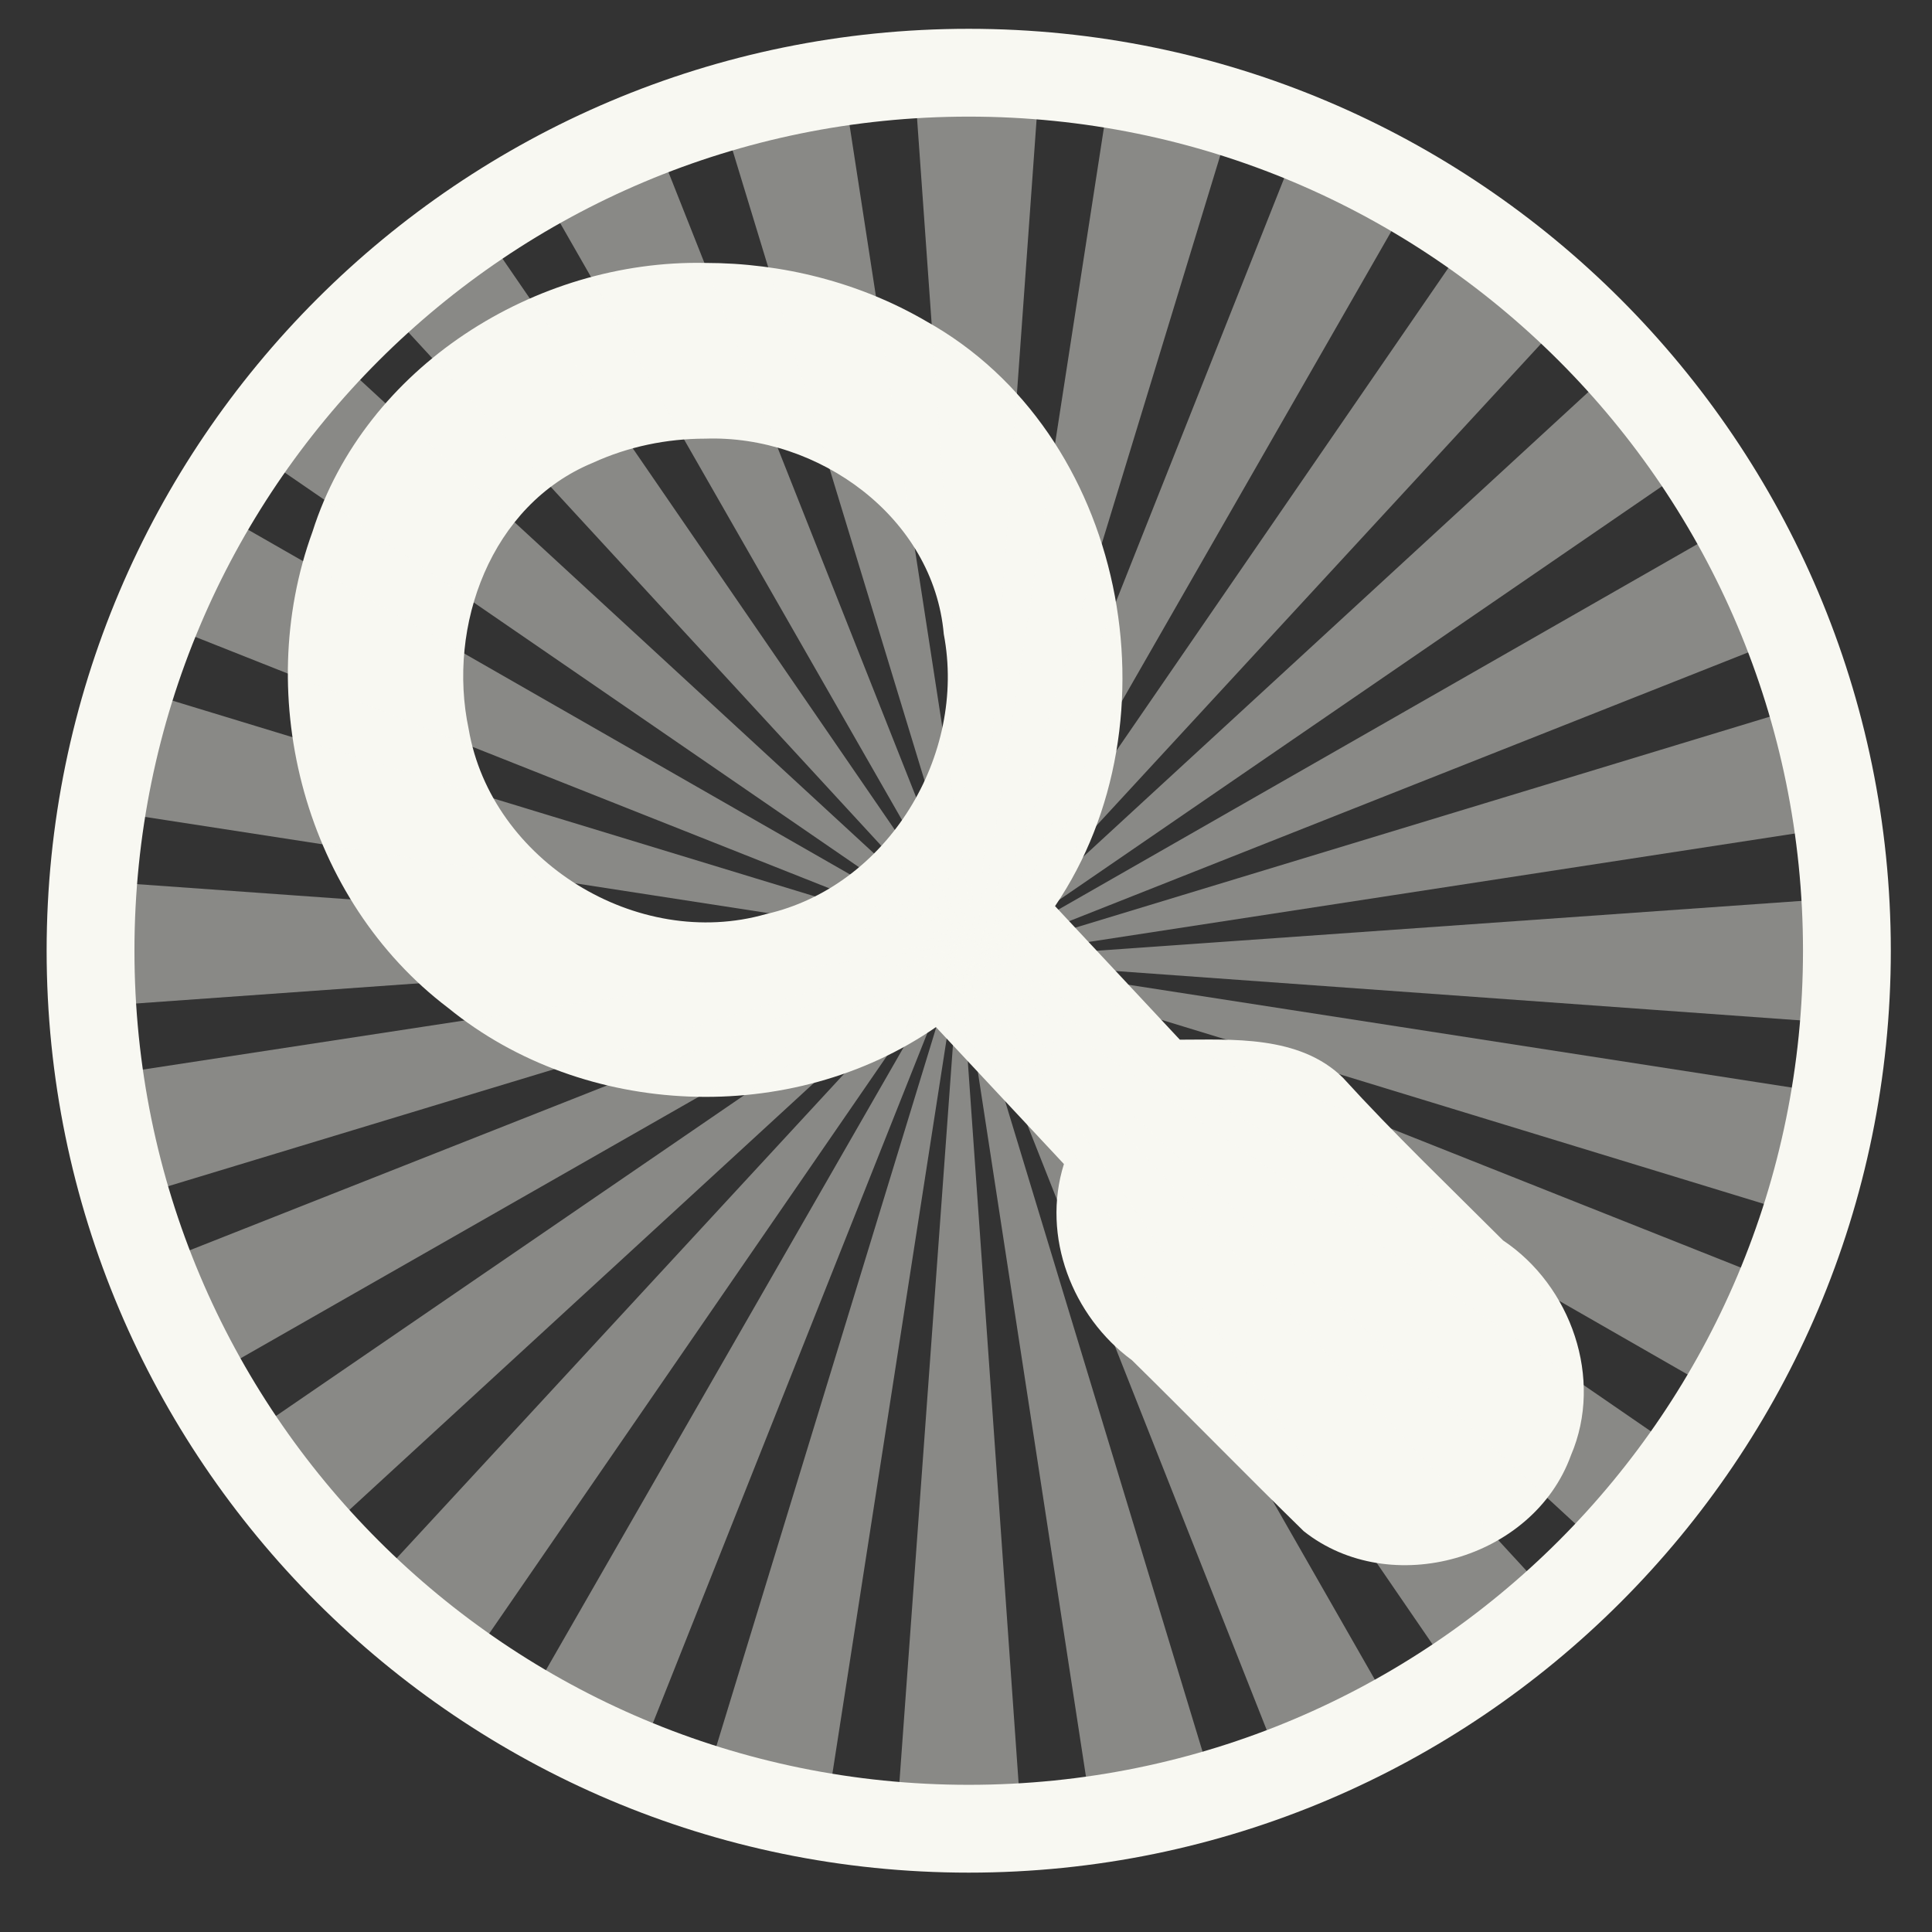 <?xml version="1.0" encoding="UTF-8" standalone="no"?>
<svg
   xmlns:dc="http://purl.org/dc/elements/1.1/"
   xmlns:cc="http://creativecommons.org/ns#"
   xmlns:rdf="http://www.w3.org/1999/02/22-rdf-syntax-ns#"
   xmlns:svg="http://www.w3.org/2000/svg"
   xmlns="http://www.w3.org/2000/svg"
   xmlns:sodipodi="http://sodipodi.sourceforge.net/DTD/sodipodi-0.dtd"
   xmlns:inkscape="http://www.inkscape.org/namespaces/inkscape"
   width="32"
   height="32"
   version="1.1"
   viewBox="0 0 22 22"
   id="svg396"
   sodipodi:docname="logo_src.svg"
   inkscape:version="1.0beta2 (a3b68d9, 2020-03-26)"
   inkscape:export-filename="C:\Users\muse_i.000\Documents\GitHub\Rummage\docs\src\markdown\images\rummage.png"
   inkscape:export-xdpi="395.15186"
   inkscape:export-ydpi="395.15186">
  <rect x="0" y="0" width="22" height="22" fill="#333333" stroke="none"/>
  <style
     id="style1640" />
  <defs
     id="defs400" />
  <sodipodi:namedview
     inkscape:document-rotation="0"
     pagecolor="#ffffff"
     bordercolor="#666666"
     borderopacity="1"
     objecttolerance="10"
     gridtolerance="10"
     guidetolerance="10"
     inkscape:pageopacity="0"
     inkscape:pageshadow="2"
     inkscape:window-width="2880"
     inkscape:window-height="1526"
     id="namedview398"
     showgrid="false"
     inkscape:zoom="20.703319"
     inkscape:cx="-1.3379906"
     inkscape:cy="26.815092"
     inkscape:window-x="-11"
     inkscape:window-y="-11"
     inkscape:window-maximized="1"
     inkscape:current-layer="layer3"
     viewbox-x="0" />
  <g
     inkscape:groupmode="layer"
     id="layer3"
     inkscape:label="glass"
     style="display:inline">
    <path
       style="fill:#f8f8f2;fill-opacity:1"
       id="path390"
       d="M 8.031,2.994 C 6.098,2.954 4.155,4.176 3.559,6.053 2.866,7.952 3.481,10.249 5.104,11.478 c 1.55,1.263 3.91,1.354 5.554,0.218 0.486,0.52 0.971,1.039 1.457,1.559 -0.259,0.827 0.097,1.736 0.775,2.234 0.656,0.645 1.3,1.306 1.956,1.947 0.988,0.783 2.615,0.32 3.043,-0.865 0.373,-0.871 0.002,-1.929 -0.773,-2.446 -0.613,-0.613 -1.241,-1.213 -1.823,-1.852 C 14.796,11.782 14.01,11.84 13.435,11.839 12.961,11.332 12.488,10.825 12.014,10.318 13.45,8.203 12.821,4.924 10.547,3.658 9.788,3.215 8.908,2.994 8.031,2.994 Z m 0,2.001 C 9.317,4.95 10.63,5.887 10.747,7.221 11.011,8.6 10.11,10.094 8.722,10.409 7.26,10.828 5.595,9.808 5.337,8.303 5.088,7.127 5.589,5.748 6.753,5.269 7.152,5.086 7.592,4.995 8.031,4.995 Z"
       inkscape:connector-curvature="0" />
    <path
       inkscape:connector-curvature="0"
       d="m 10.375,0.396 c 0.245,3.451 0.491,6.902 0.736,10.354 C 10.583,7.323 10.055,3.897 9.527,0.471 8.822,0.668 7.637,0.587 8.302,1.58 9.233,4.638 10.165,7.696 11.096,10.754 9.816,7.524 8.536,4.294 7.257,1.065 6.614,1.414 5.44,1.599 6.309,2.419 7.895,5.189 9.482,7.959 11.068,10.729 9.104,7.869 7.139,5.009 5.175,2.149 4.627,2.632 3.525,3.073 4.553,3.678 6.712,6.022 8.87,8.366 11.029,10.71 8.481,8.363 5.934,6.016 3.387,3.669 3.053,4.211 1.992,4.863 2.989,5.207 5.664,7.045 8.339,8.884 11.014,10.722 8.003,8.997 4.993,7.273 1.982,5.549 1.698,6.223 0.897,7.1 2.087,7.198 5.054,8.375 8.021,9.551 10.988,10.728 7.669,9.717 4.35,8.705 1.031,7.694 0.905,8.414 0.319,9.448 1.501,9.279 4.656,9.766 7.811,10.253 10.966,10.74 7.504,10.492 4.043,10.245 0.582,9.998 c 0,0.499 0,0.999 0,1.498 3.451,-0.246 6.902,-0.492 10.353,-0.739 -3.427,0.524 -6.854,1.047 -10.28,1.571 0.197,0.704 0.114,1.89 1.107,1.226 3.053,-0.926 6.107,-1.851 9.16,-2.777 -3.225,1.274 -6.451,2.548 -9.676,3.821 0.349,0.642 0.532,1.818 1.352,0.95 2.77,-1.581 5.539,-3.162 8.309,-4.743 -2.86,1.959 -5.719,3.918 -8.579,5.877 0.483,0.549 0.923,1.651 1.529,0.623 2.349,-2.158 4.698,-4.317 7.046,-6.475 -2.353,2.547 -4.705,5.094 -7.058,7.641 0.594,0.428 1.268,1.406 1.631,0.268 1.81,-2.629 3.62,-5.258 5.43,-7.886 -1.727,3.008 -3.455,6.016 -5.183,9.024 0.674,0.284 1.551,1.087 1.651,-0.103 1.18,-2.966 2.359,-5.933 3.539,-8.899 -1.015,3.319 -2.03,6.637 -3.045,9.956 0.487,0.112 0.973,0.223 1.46,0.335 0.532,-3.422 1.064,-6.844 1.596,-10.266 -0.251,3.461 -0.503,6.922 -0.754,10.383 0.73,-0.036 1.867,0.307 1.441,-0.808 -0.224,-3.183 -0.448,-6.365 -0.672,-9.548 0.525,3.427 1.052,6.855 1.577,10.282 0.704,-0.197 1.888,-0.115 1.225,-1.107 -0.926,-3.052 -1.852,-6.104 -2.779,-9.156 1.275,3.224 2.55,6.447 3.825,9.671 0.644,-0.349 1.816,-0.533 0.947,-1.354 -1.586,-2.775 -3.173,-5.549 -4.759,-8.324 1.965,2.866 3.929,5.731 5.894,8.597 0.55,-0.484 1.651,-0.925 0.622,-1.531 -2.163,-2.352 -4.326,-4.703 -6.489,-7.055 2.552,2.355 5.104,4.711 7.657,7.066 0.312,-0.39 0.623,-0.78 0.935,-1.17 -2.848,-1.96 -5.697,-3.92 -8.545,-5.88 3.005,1.724 6.011,3.448 9.016,5.172 0.286,-0.674 1.086,-1.55 -0.104,-1.649 -2.971,-1.181 -5.943,-2.361 -8.915,-3.542 3.323,1.015 6.647,2.031 9.97,3.046 0.127,-0.72 0.716,-1.754 -0.466,-1.586 -3.152,-0.489 -6.305,-0.977 -9.457,-1.466 3.458,0.249 6.917,0.498 10.375,0.748 4.89e-4,-0.499 9.91e-4,-0.999 0.001,-1.498 -3.453,0.244 -6.907,0.489 -10.361,0.733 C 14.541,10.397 17.969,9.871 21.398,9.344 21.2,8.64 21.282,7.456 20.291,8.119 17.24,9.046 14.19,9.972 11.14,10.899 14.362,9.624 17.584,8.348 20.806,7.073 20.456,6.431 20.271,5.257 19.451,6.126 16.68,7.711 13.909,9.296 11.137,10.881 13.999,8.918 16.86,6.954 19.721,4.991 19.238,4.445 18.798,3.34 18.192,4.367 15.85,6.523 13.507,8.678 11.165,10.833 13.511,8.29 15.857,5.747 18.203,3.204 17.608,2.776 16.932,1.799 16.571,2.937 14.762,5.568 12.953,8.198 11.144,10.829 12.87,7.819 14.597,4.809 16.322,1.799 15.873,1.582 15.423,1.365 14.973,1.148 13.695,4.367 12.417,7.586 11.138,10.805 12.151,7.486 13.164,4.166 14.177,0.847 13.457,0.72 12.423,0.133 12.592,1.315 12.104,4.471 11.616,7.626 11.128,10.782 11.377,7.32 11.624,3.858 11.873,0.396 c -0.499,0 -0.999,0 -1.498,0 z m 0.654,10.354 c 0.237,0.046 -0.07,0.318 -0.092,0.085 -3.4e-5,-0.048 0.046,-0.087 0.092,-0.085 z"
       style="opacity:0.5;fill-opacity:0.871;stroke-width:1.09;fill:#f8f8f2"
       id="path300" />
    <path
       style="fill:#f8f8f2;fill-opacity:1"
       inkscape:connector-curvature="0"
       id="path1623"
       d="m 11.031,0.328 c -5.791,0 -10.498,4.705 -10.5,10.496 0,5.793 4.707,10.5 10.5,10.5 5.793,-2e-6 10.5,-4.707 10.5,-10.5 -0.002,-5.791 -4.709,-10.496 -10.5,-10.496 z m 0,1 c 5.251,0 9.498,4.245 9.5,9.496 0,5.253 -4.247,9.5 -9.5,9.5 -5.253,10e-7 -9.5,-4.247 -9.5,-9.5 0.002,-5.251 4.249,-9.496 9.5,-9.496 z" />
  </g>
</svg>

